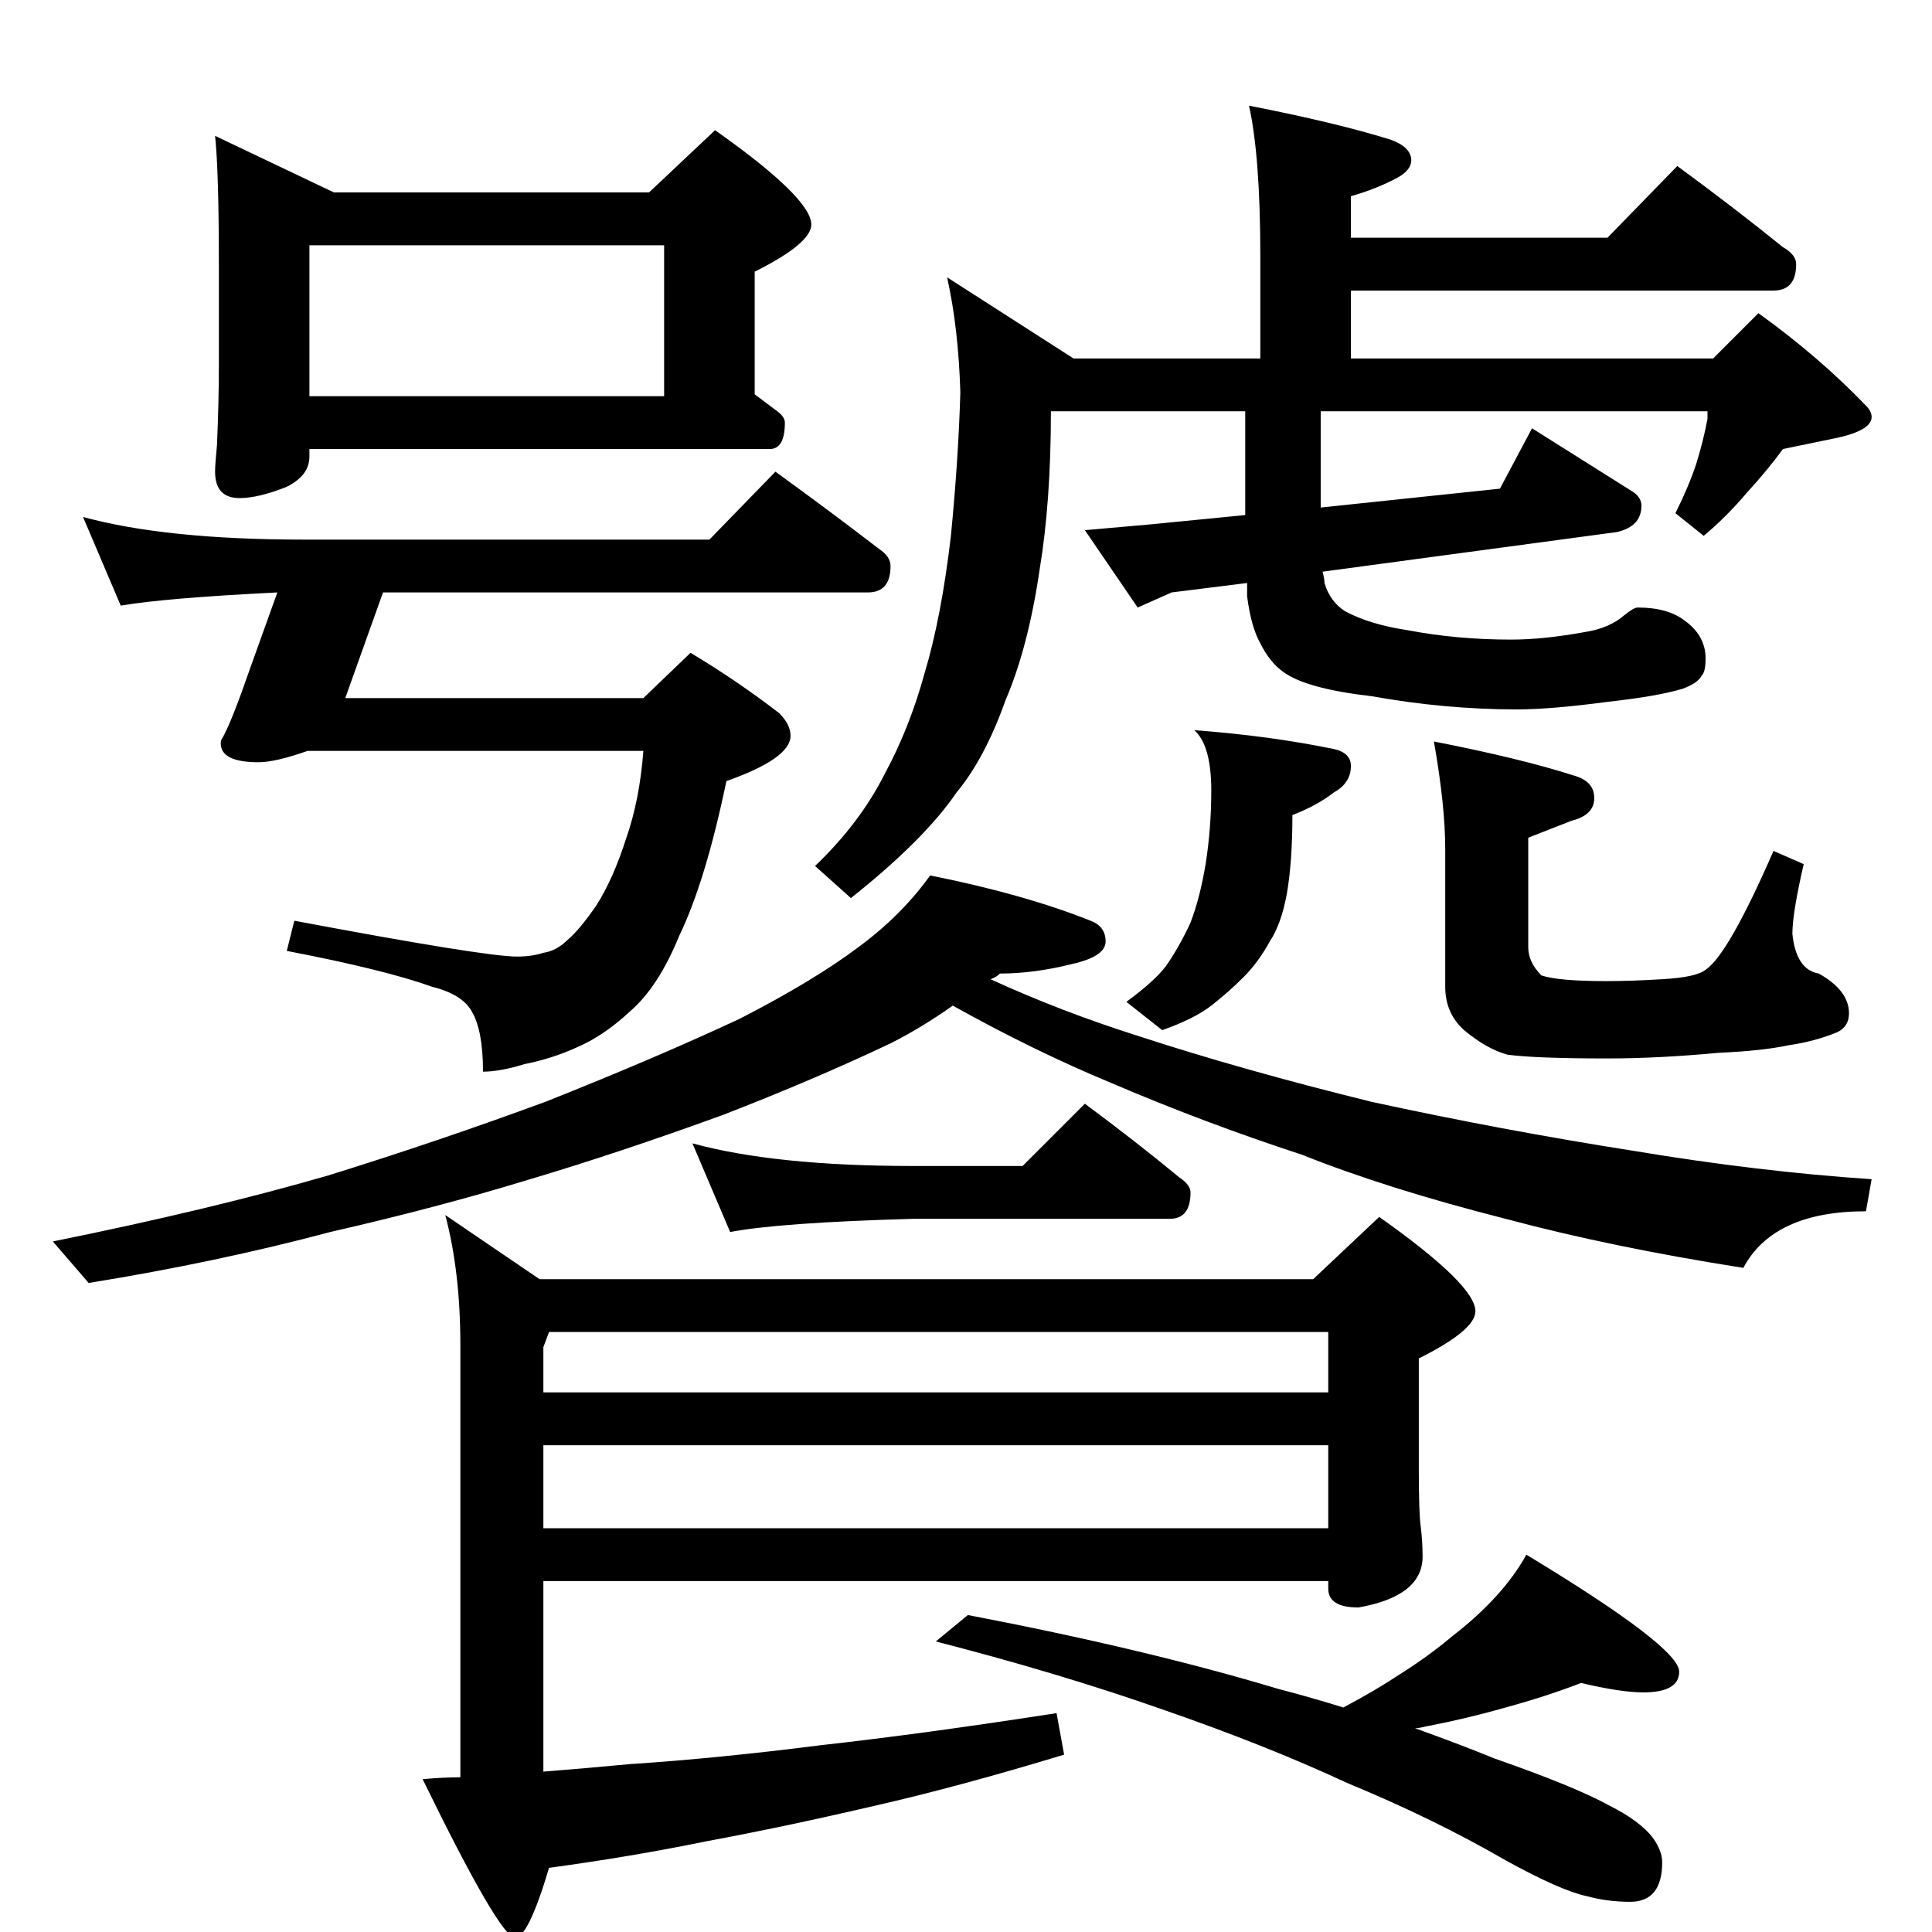 <?xml version="1.0" standalone="no"?>
<!DOCTYPE svg PUBLIC "-//W3C//DTD SVG 1.1//EN" "http://www.w3.org/Graphics/SVG/1.1/DTD/svg11.dtd" >
<svg xmlns="http://www.w3.org/2000/svg" xmlns:xlink="http://www.w3.org/1999/xlink" version="1.1" viewBox="0 -204 1024 1024">
  <g transform="matrix(1 0 0 -1 0 820)">
   <path fill="currentColor"
d="M114 952l63 -30h167l35 33q51 -36 51 -50q0 -10 -30 -25v-65l12 -9q4 -3 4 -6q0 -14 -8 -14h-244v-4q0 -10 -12 -16q-15 -6 -25 -6q-13 0 -13 14q0 4 1 14q1 23 1 42v54q0 49 -2 68zM164 814h188v80h-188v-80zM44 750q44 -12 117 -12h215l35 36q29 -21 55 -41q6 -4 6 -9
q0 -14 -12 -14h-257l-20 -56h158l25 24q25 -15 47 -32q6 -6 6 -12q0 -12 -34 -24q-11 -53 -25 -82q-11 -27 -26 -40q-14 -13 -28 -19q-13 -6 -28 -9q-13 -4 -22 -4q0 22 -6 32q-5 9 -21 13q-25 9 -77 19l4 16q101 -19 118 -19q8 0 14 2q7 1 13 7q6 5 15 18q9 14 16 36
q7 20 9 46h-178q-17 -6 -26 -6q-20 0 -20 10q0 2 1 3q5 9 15 38l14 39q-60 -3 -83 -7zM662 968q46 -9 75 -18q11 -4 11 -11q0 -5 -7 -9q-11 -6 -25 -10v-22h136l37 38q30 -22 56 -43q7 -4 7 -9q0 -14 -12 -14h-224v-36h192l24 24q32 -23 57 -49q3 -3 3 -6q0 -7 -18 -11
l-29 -6q-8 -11 -19 -23q-11 -13 -23 -23l-15 12q7 14 11 26q4 13 6 24v4h-205v-51l95 10l17 32l54 -34q4 -3 4 -7q0 -11 -13 -14l-156 -21q1 -4 1 -6q3 -10 11 -15q13 -7 33 -10q26 -5 55 -5q17 0 39 4q13 2 21 9q5 4 7 4q16 0 25 -7q11 -8 11 -20q0 -7 -2 -9q-2 -4 -10 -7
q-13 -4 -40 -7q-30 -4 -48 -4q-38 0 -77 7q-35 4 -47 13q-7 5 -12 15q-5 9 -7 25v7l-40 -5l-18 -8l-28 41l34 3l51 5v55h-103q0 -48 -6 -84q-6 -41 -18 -69q-11 -31 -26 -49q-17 -25 -56 -56l-19 17q24 23 37 49q13 24 21 53q9 30 14 73q4 41 5 76q-1 34 -7 61l67 -43h99v54
q0 53 -6 80zM633 637q40 -3 74 -10q9 -2 9 -9q0 -9 -9 -14q-9 -7 -22 -12q0 -25 -3 -42q-3 -16 -9 -25q-6 -11 -14 -19t-17 -15t-26 -13l-19 15q15 11 21 19q7 10 13 23q5 13 8 31q3 19 3 39q0 24 -9 32zM760 631q46 -9 74 -18q11 -3 11 -12t-12 -12l-23 -9v-58q0 -8 7 -15
q9 -3 34 -3q14 0 30 1q18 1 23 5q12 8 36 63l16 -7q-6 -26 -6 -37q2 -19 14 -21q16 -9 16 -21q0 -7 -6 -10q-12 -5 -26 -7q-14 -3 -37 -4q-32 -3 -59 -3q-38 0 -53 2q-11 3 -23 13q-10 9 -10 23v73q0 23 -6 57zM493 560q50 -10 85 -24q8 -3 8 -11t-18 -12q-20 -5 -38 -5
q-2 -2 -5 -3q37 -17 78 -30q55 -18 124 -35q69 -15 139 -26q66 -11 126 -15l-3 -17q-49 0 -65 -30q-70 11 -126 26q-63 16 -108 34q-52 17 -101 38q-41 17 -84 41q-17 -12 -33 -20q-40 -19 -89 -38q-55 -20 -102 -34q-49 -15 -106 -28q-60 -16 -128 -27l-19 22q84 17 146 35
q58 18 115 39q58 23 103 44q39 20 63 38q23 17 38 38zM367 418q44 -12 117 -12h58l33 33q27 -20 50 -39q6 -4 6 -8q0 -14 -11 -14h-136q-71 -2 -97 -7zM696 346l35 33q51 -36 51 -50q0 -10 -30 -25v-59q0 -23 1 -30q1 -8 1 -16q0 -21 -34 -27q-16 0 -16 10v4h-416v-101
q25 2 46 4q46 3 101 10q54 6 125 17l4 -22q-56 -17 -100 -27q-47 -11 -90 -19q-39 -8 -83 -14q-11 -37 -18 -37q-8 0 -49 84q11 1 20 1v229q0 39 -8 69l50 -34h410zM291 318l-3 -8v-24h416v32h-413zM288 258v-44h416v44h-416zM838 132q-18 -7 -40 -13q-21 -6 -42 -10
q-4 -1 -6 -1q25 -9 42 -16q43 -15 61 -25q16 -8 23 -17q5 -7 5 -13q0 -21 -17 -21q-12 0 -23 3q-14 3 -43 19q-38 22 -84 41q-43 20 -98 39q-54 19 -120 36l17 14q94 -18 164 -39q19 -5 35 -10q17 9 29 17q16 10 29 21q13 10 23 21t16 22q81 -49 81 -62q0 -11 -19 -11
q-12 0 -33 5z" />
  </g>

</svg>
